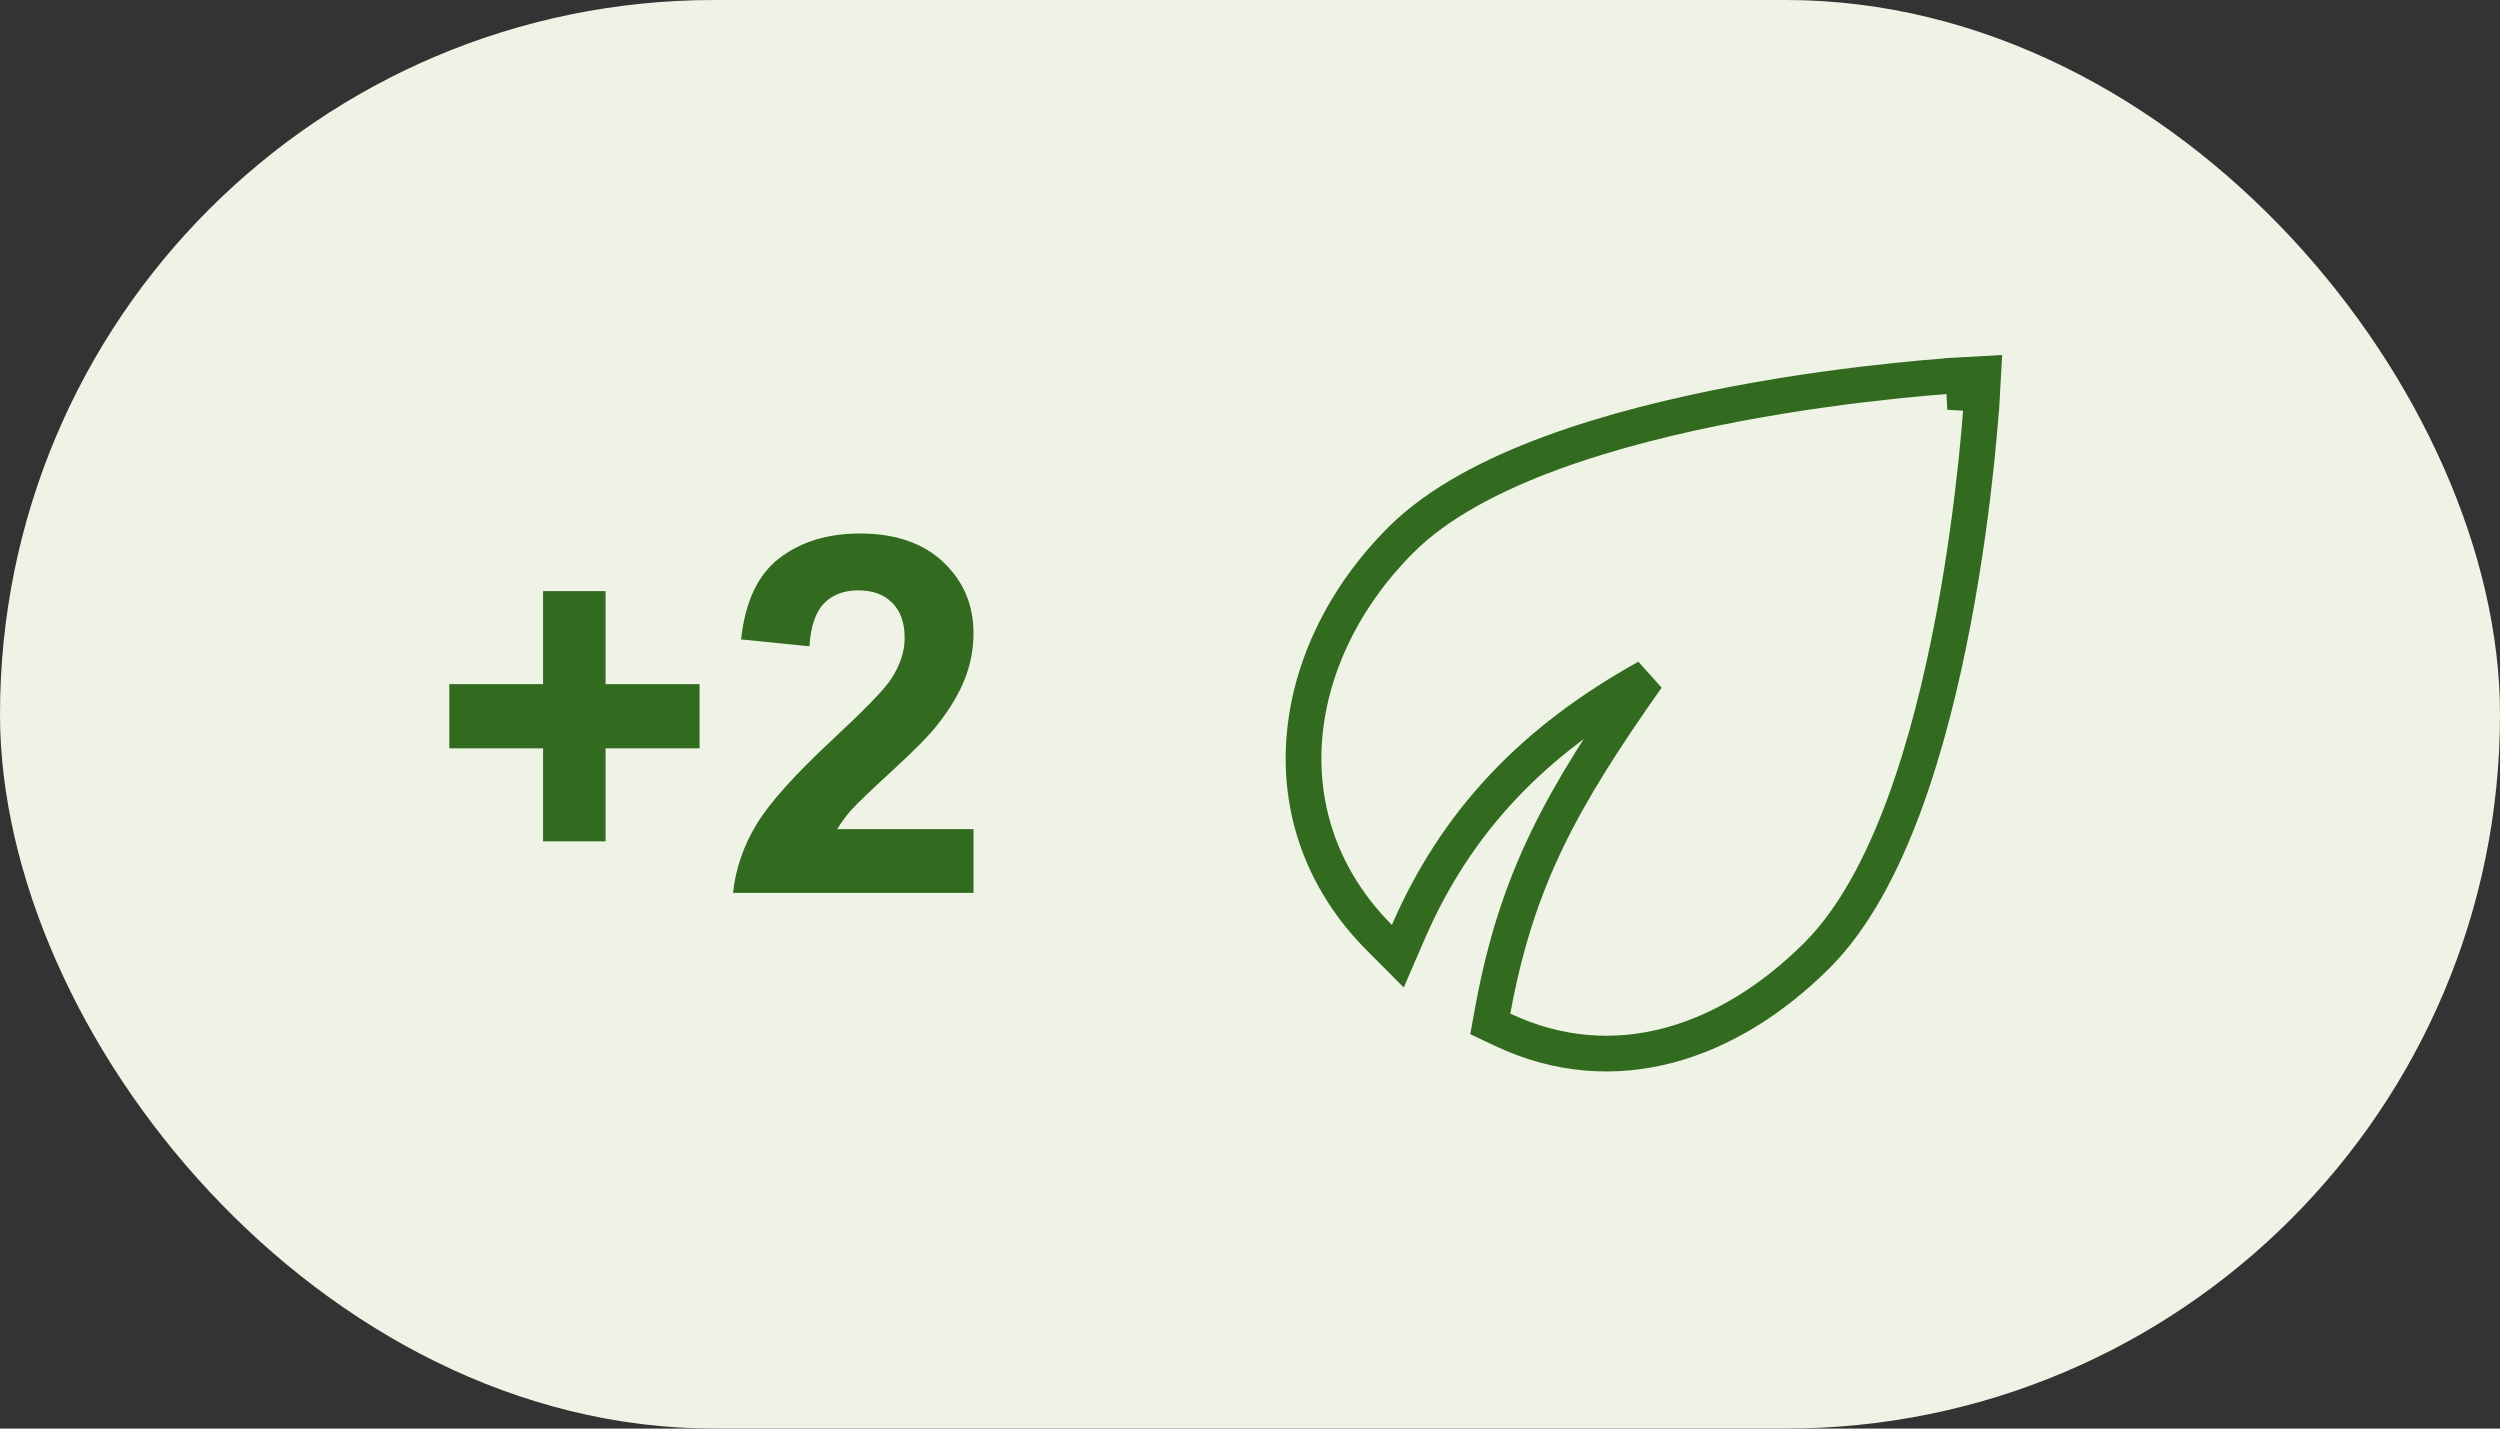 <svg width="70" height="40" viewBox="0 0 70 40" fill="none" xmlns="http://www.w3.org/2000/svg">
<rect x="0" y="0" width="70" height="40" fill="#333333" stroke="none"/>
<rect width="70" height="40" rx="20" fill="#EEF3E5"/>
<path d="M15.206 23.558V20.953H12.581V19.155H15.206V16.551H16.956V19.155H19.588V20.953H16.956V23.558H15.206ZM27.258 23.216V25H20.524C20.597 24.326 20.816 23.688 21.181 23.086C21.545 22.48 22.265 21.678 23.341 20.68C24.207 19.873 24.738 19.326 24.934 19.039C25.198 18.643 25.33 18.251 25.33 17.863C25.33 17.435 25.214 17.107 24.981 16.879C24.754 16.646 24.437 16.53 24.031 16.53C23.63 16.53 23.311 16.651 23.074 16.893C22.837 17.134 22.701 17.535 22.664 18.096L20.75 17.904C20.864 16.847 21.222 16.088 21.823 15.628C22.425 15.168 23.177 14.938 24.079 14.938C25.068 14.938 25.845 15.204 26.41 15.737C26.975 16.27 27.258 16.934 27.258 17.727C27.258 18.178 27.176 18.608 27.012 19.019C26.852 19.424 26.597 19.85 26.246 20.297C26.014 20.593 25.594 21.019 24.988 21.575C24.382 22.131 23.997 22.5 23.833 22.683C23.674 22.865 23.544 23.043 23.443 23.216H27.258Z" fill="#326B1F"/>
<path d="M55 11C54.973 10.501 54.973 10.501 54.972 10.501L54.972 10.501L54.97 10.501L54.963 10.501L54.937 10.503C54.914 10.504 54.88 10.506 54.837 10.509C54.749 10.515 54.621 10.524 54.457 10.536C54.129 10.561 53.657 10.601 53.08 10.661C51.925 10.781 50.344 10.981 48.64 11.303C46.938 11.625 45.101 12.07 43.44 12.682C41.787 13.291 40.264 14.081 39.227 15.116C36.069 18.269 35.379 22.992 38.618 26.251L39.139 26.774L39.432 26.097C40.764 23.02 42.912 20.742 46.117 18.966C43.704 22.392 42.469 24.63 41.797 28.291L41.728 28.669L42.075 28.833C45.199 30.309 48.404 29.218 50.877 26.749C51.913 25.714 52.705 24.193 53.315 22.543C53.928 20.884 54.373 19.05 54.695 17.35C55.018 15.649 55.218 14.07 55.339 12.917C55.399 12.341 55.439 11.87 55.464 11.542C55.476 11.378 55.485 11.251 55.491 11.163C55.494 11.119 55.496 11.086 55.497 11.063L55.499 11.037L55.499 11.03L55.499 11.028L55.499 11.027C55.499 11.027 55.499 11.027 55 11ZM55 11L54.973 10.501L55.53 10.47L55.499 11.027L55 11Z" stroke="#326B1F"/>
</svg>
